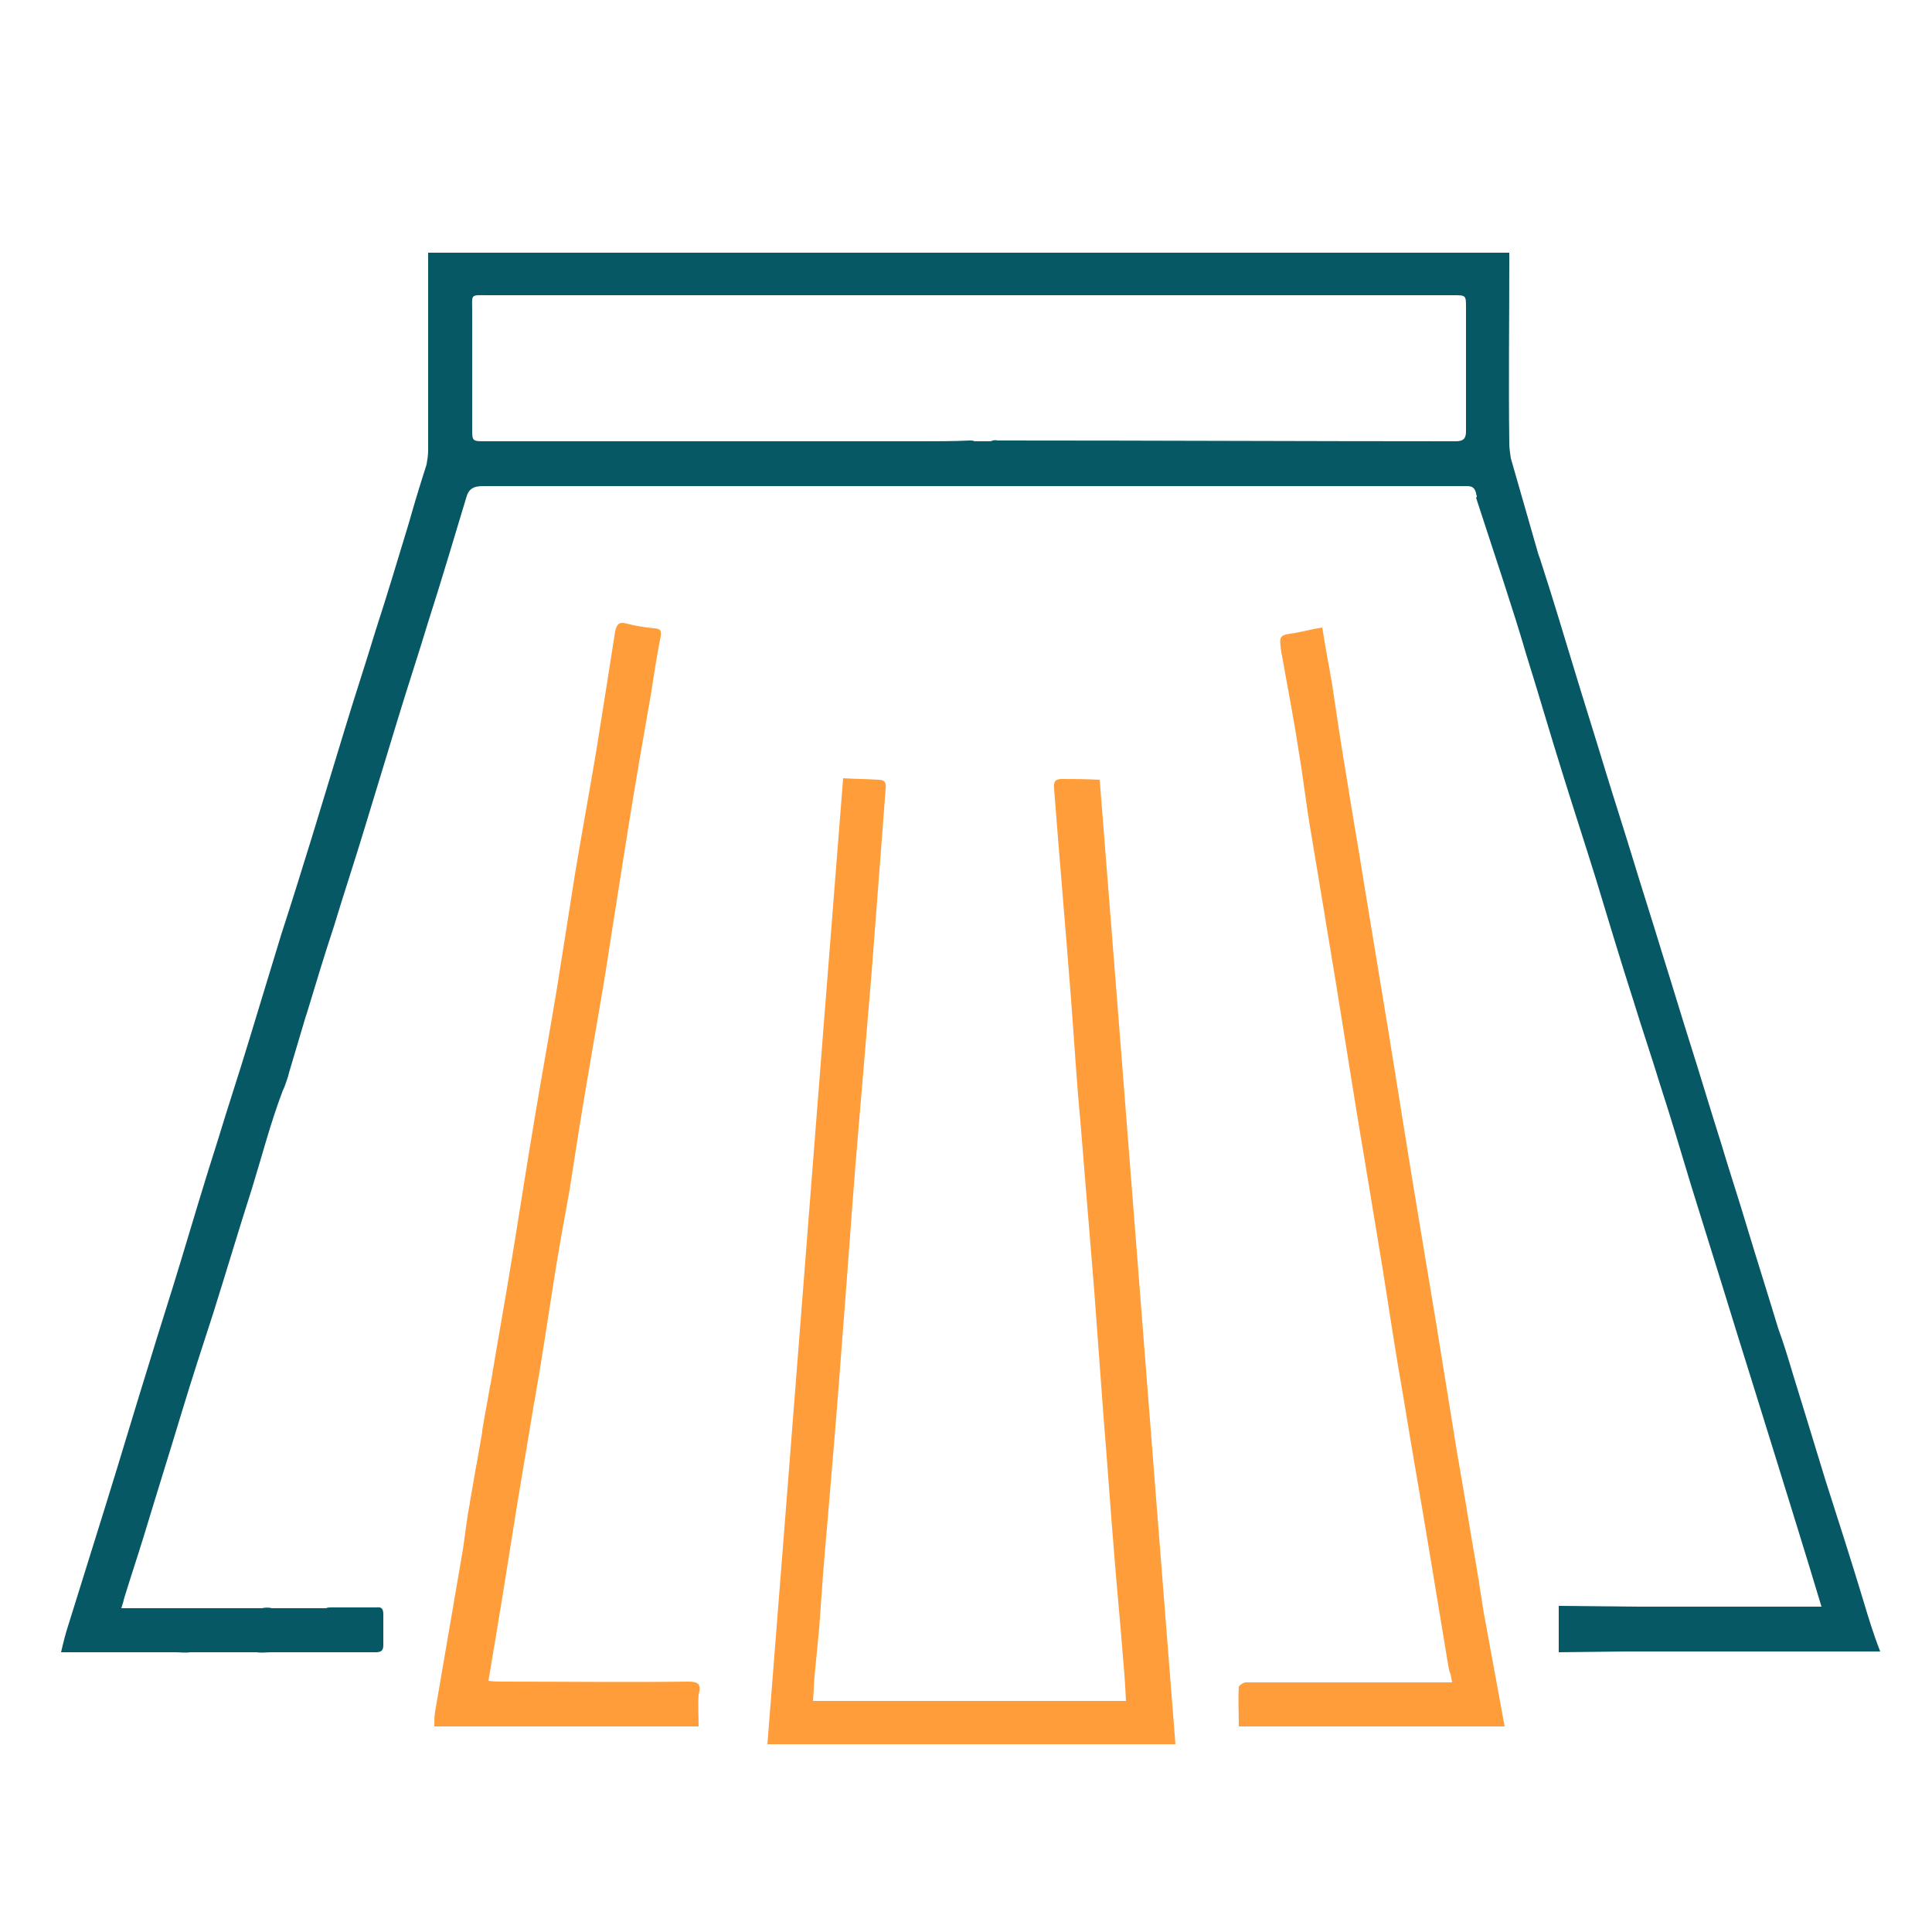 <?xml version="1.0" encoding="utf-8"?>
<!-- Generator: Adobe Illustrator 21.0.2, SVG Export Plug-In . SVG Version: 6.00 Build 0)  -->
<svg version="1.1" id="Layer_1" xmlns="http://www.w3.org/2000/svg" xmlns:xlink="http://www.w3.org/1999/xlink" x="0px" y="0px"
	 viewBox="0 0 250 250" style="enable-background:new 0 0 250 250;" xml:space="preserve">
<style type="text/css">
	.st0{fill:#FF9D3A;}
	.st1{fill:#055864;}
</style>
<g>
	<path class="st0" d="M137.4,100.8c-0.9,0-1.1,0.4-1,1.3c0.7,9.1,1.5,18.2,2.2,27.3c0.4,5.2,0.7,10.4,1.2,15.7
		c0.6,7.3,1.2,14.6,1.8,22c0.4,5.4,0.8,10.9,1.2,16.3c0.5,6,0.9,12,1.4,18c0.3,3.9,0.7,7.8,1,11.7c0.2,2.3,0.4,4.6,0.5,7
		c-13.6,0-27,0-40.5,0c0.1-1.1,0.1-2.2,0.2-3.2c0.2-2.1,0.4-4.1,0.6-6.2c0.3-4.3,0.6-8.6,1-12.9c0.7-8.2,1.4-16.5,2-24.7
		c0.6-7.5,1.1-14.9,1.7-22.4c0.7-8.3,1.4-16.6,2.1-25c0.6-7.9,1.2-15.7,1.8-23.6c0.1-0.8-0.1-1.2-0.9-1.2c-1.5-0.1-3-0.1-4.6-0.2
		c-3.3,41.7-6.5,83.3-9.8,125c17.7,0,35.2,0,52.8,0c-3.3-41.7-6.5-83.3-9.8-124.8C140.3,100.8,138.8,100.8,137.4,100.8z"/>
	<path class="st0" d="M89.1,217.6c-8,0.1-16,0-24,0c-0.6,0-1.1,0-1.9-0.1c1.3-7.6,2.5-15.1,3.7-22.7l0,0l2.2-13.2l0,0
		c0-0.2,0.1-0.3,0.1-0.5c0.9-5.2,1.7-10.4,2.5-15.6c0.6-3.8,1.3-7.7,2-11.5c0.8-5.2,1.6-10.3,2.5-15.5c0.9-5.4,1.9-10.8,2.7-16.2
		c0.8-5.1,1.6-10.2,2.4-15.2c0.9-5.7,1.9-11.4,2.9-17.1c0.4-2.6,0.8-5.2,1.3-7.7c0.1-0.8-0.1-0.9-0.8-1c-1.2-0.1-2.4-0.3-3.6-0.6
		c-1-0.3-1.3,0.1-1.5,1c-0.8,5.1-1.6,10.2-2.4,15.2c-0.9,5.4-1.9,10.8-2.8,16.2c-0.8,5.1-1.6,10.2-2.4,15.2
		c-0.9,5.4-1.9,10.9-2.8,16.3c-1.1,6.5-2.1,13.1-3.2,19.7c-0.8,4.9-1.7,9.8-2.5,14.7l0,0l-0.1,0.4c-0.3,1.9-0.7,3.8-1,5.7
		c0,0.1,0,0.1,0,0.2l-0.7,4c0,0.2-0.1,0.3-0.1,0.5c0,0,0,0,0,0l-0.8,4.6c0,0,0,0.1,0,0.1c-0.4,2-0.6,4-0.9,6c-1.2,7-2.4,14-3.6,21
		c-0.1,0.6-0.1,1.2-0.1,1.9c11.4,0,22.7,0,34.2,0c0-1.4-0.1-2.7,0-4.1C90.8,217.9,90.3,217.6,89.1,217.6z"/>
	<path class="st1" d="M241.2,207.4c-1.6-5.3-3.3-10.6-5-15.9l0,0l-2.6-8.5c0,0,0,0,0,0c0,0,0,0,0,0l-1.6-5.2l0,0
		c-0.6-2-1.2-4-1.9-5.9c-1.3-4.3-2.7-8.7-4-13c-1.1-3.7-2.3-7.3-3.4-11c-1.4-4.4-2.7-8.8-4.1-13.2c-1.2-3.8-2.3-7.5-3.5-11.3
		c-1.3-4.3-2.7-8.6-4-12.9c-1.1-3.6-2.3-7.3-3.4-10.9c-1.3-4.3-2.7-8.7-4-13c-1.4-4.6-2.8-9.3-4.3-13.9c-0.1-0.4-0.3-0.8-0.4-1.2
		l-3.5-12.2c-0.1-0.7-0.2-1.3-0.2-2c-0.1-7.7,0-15.5,0-23.2c0-0.4,0-0.9,0-1.4c-46.7,0-93.2,0-139.9,0c0,0.6,0,1,0,1.5
		c0,8,0,16,0,24.1c0,0.6-0.1,1.2-0.2,1.8c-0.8,2.5-1.6,5.1-2.3,7.6c-1.4,4.6-2.8,9.3-4.3,13.9c-1.3,4.3-2.7,8.5-4,12.8
		c-1.4,4.6-2.8,9.2-4.2,13.8c-1.3,4.2-2.6,8.4-4,12.7c-1.4,4.6-2.8,9.2-4.2,13.8c-1.3,4.3-2.7,8.5-4,12.8c-1.7,5.3-3.3,10.7-4.9,16
		c-1.3,4.3-2.7,8.6-4,12.9c-1.9,6.1-3.7,12.2-5.6,18.3c-1.6,5.1-3.2,10.3-4.8,15.4c-0.4,1.2-0.7,2.4-1,3.7c0.6,0,1,0,1.4,0
		c3.6,0,7.2,0,10.8,0l0,0h2.6c0.6,0,1.3,0.1,1.9,0h8.6c0.6,0.1,1.3,0,1.9,0h7.2c2.1,0,4.2,0,6.3,0c0.7,0,1-0.2,1-0.9
		c0-1.3,0-2.7,0-4c0-0.7-0.2-1-0.9-0.9c-2,0-3.9,0-5.9,0c-0.2,0-0.4,0-0.6,0.1h-7c-0.4-0.1-0.9-0.1-1.3,0h-9.9l0,0
		c-2.7,0-5.5,0-8.3,0c0.2-0.6,0.3-1,0.4-1.4c0.8-2.6,1.7-5.3,2.5-7.9c1.6-5.3,3.3-10.7,4.9-16c1.3-4.3,2.7-8.6,4.1-12.9
		c1.7-5.4,3.3-10.8,5-16.1c1.3-4.2,2.4-8.5,4-12.7l0,0l0.1-0.2c0.1-0.2,0.1-0.3,0.2-0.5c0.2-0.6,0.4-1.1,0.5-1.6l2.2-7.4
		c0.1-0.2,0.1-0.3,0.2-0.6c1.1-3.6,2.2-7.3,3.4-10.9c1.3-4.3,2.7-8.5,4-12.8c1.4-4.6,2.8-9.2,4.2-13.8c1.3-4.3,2.7-8.5,4-12.8
		c1.7-5.3,3.3-10.7,4.9-16c0.3-1.2,0.9-1.6,2.2-1.6c42.1,0,84.2,0,126.3,0c0.3,0,0.7,0,1,0c0.7,0,1,0.2,1.2,0.9
		c0,0.2,0.1,0.3,0.1,0.5l-0.1,0.1l3.6,11c1,3.1,2,6.2,2.9,9.3c1.6,5.1,3.1,10.3,4.7,15.4c1.4,4.5,2.9,9.1,4.3,13.6
		c1.6,5.3,3.2,10.6,4.9,15.9c1.1,3.6,2.3,7.1,3.4,10.7c1.4,4.3,2.7,8.7,4,13c1.4,4.5,2.8,9,4.2,13.5c1.2,3.9,2.4,7.8,3.6,11.6l2.8,9
		c0,0,0,0,0,0c2.1,6.8,4.2,13.5,6.3,20.5c-0.6,0-1.1,0-1.6,0c-7.4,0-14.8,0-22.3,0l0,0l-10.1-0.1v6l8.7-0.1c11,0,21.9,0,32.9,0
		C242.4,211.4,241.8,209.4,241.2,207.4z M188.4,57.1c-19.6,0-39.1-0.1-58.7-0.1c-0.2,0-0.4,0-0.6,0c-0.4-0.1-0.7,0-0.9,0.1h-2.1
		c-0.2-0.1-0.4-0.1-0.6-0.1c-2.1,0.1-4.2,0.1-6.3,0.1c-18.8,0-37.6,0-56.4,0c-1.7,0-1.7,0-1.7-1.7c0-5,0-10.1,0-15.1
		c0-2.3-0.3-2.1,2-2.1c20.8,0,41.6,0,62.3,0c20.9,0,41.7,0,62.6,0c1.7,0,1.7,0,1.7,1.6c0,5.3,0,10.6,0,16
		C189.7,56.7,189.4,57.1,188.4,57.1z"/>
	<path class="st0" d="M192,208.7L192,208.7c-0.3-1.9-0.6-3.8-0.9-5.7c-0.9-5.1-1.7-10.2-2.6-15.3c-0.9-5.6-1.8-11.1-2.7-16.7
		c-1.1-6.6-2.2-13.2-3.3-19.9c-0.9-5.6-1.8-11.2-2.7-16.8c-1.1-6.7-2.2-13.3-3.3-20c-0.7-4.5-1.5-8.9-2.2-13.4
		c-0.7-4.1-1.3-8.1-1.9-12.2c-0.4-2.4-0.9-4.9-1.3-7.5c-1.3,0.2-2.4,0.5-3.5,0.7c-2.1,0.3-2.1,0.3-1.8,2.5c0,0.2,0.1,0.3,0.1,0.5
		c0.7,4,1.5,8,2.1,12c0.6,3.5,1,7.1,1.6,10.6c1.1,6.6,2.2,13.2,3.3,19.9c0.9,5.6,1.8,11.2,2.7,16.8c1.1,6.6,2.2,13.2,3.3,19.9
		c0.9,5.6,1.7,11.1,2.7,16.7c1.1,6.8,2.3,13.5,3.4,20.2c0.8,4.8,1.6,9.7,2.4,14.5c0.1,0.4,0.1,0.8,0.3,1.1l0.2,1.1l-6.5,0
		c0,0-0.1,0-0.1,0c-4.5,0-9.1,0-13.6,0c-2.2,0-4.3,0-6.5,0c-0.3,0-0.9,0.4-0.9,0.6c-0.1,1.6,0,3.3,0,5.1c5.6,0,11,0,16.4,0l0,0h13.3
		c1.5,0,3,0,4.7,0c0,0,0,0,0,0h0L192,208.7z"/>
</g>
<g>
</g>
<g>
</g>
<g>
</g>
<g>
</g>
<g>
</g>
<g>
</g>
<g>
</g>
<g>
</g>
<g>
</g>
<g>
</g>
<g>
</g>
<g>
</g>
<g>
</g>
<g>
</g>
<g>
</g>
</svg>
